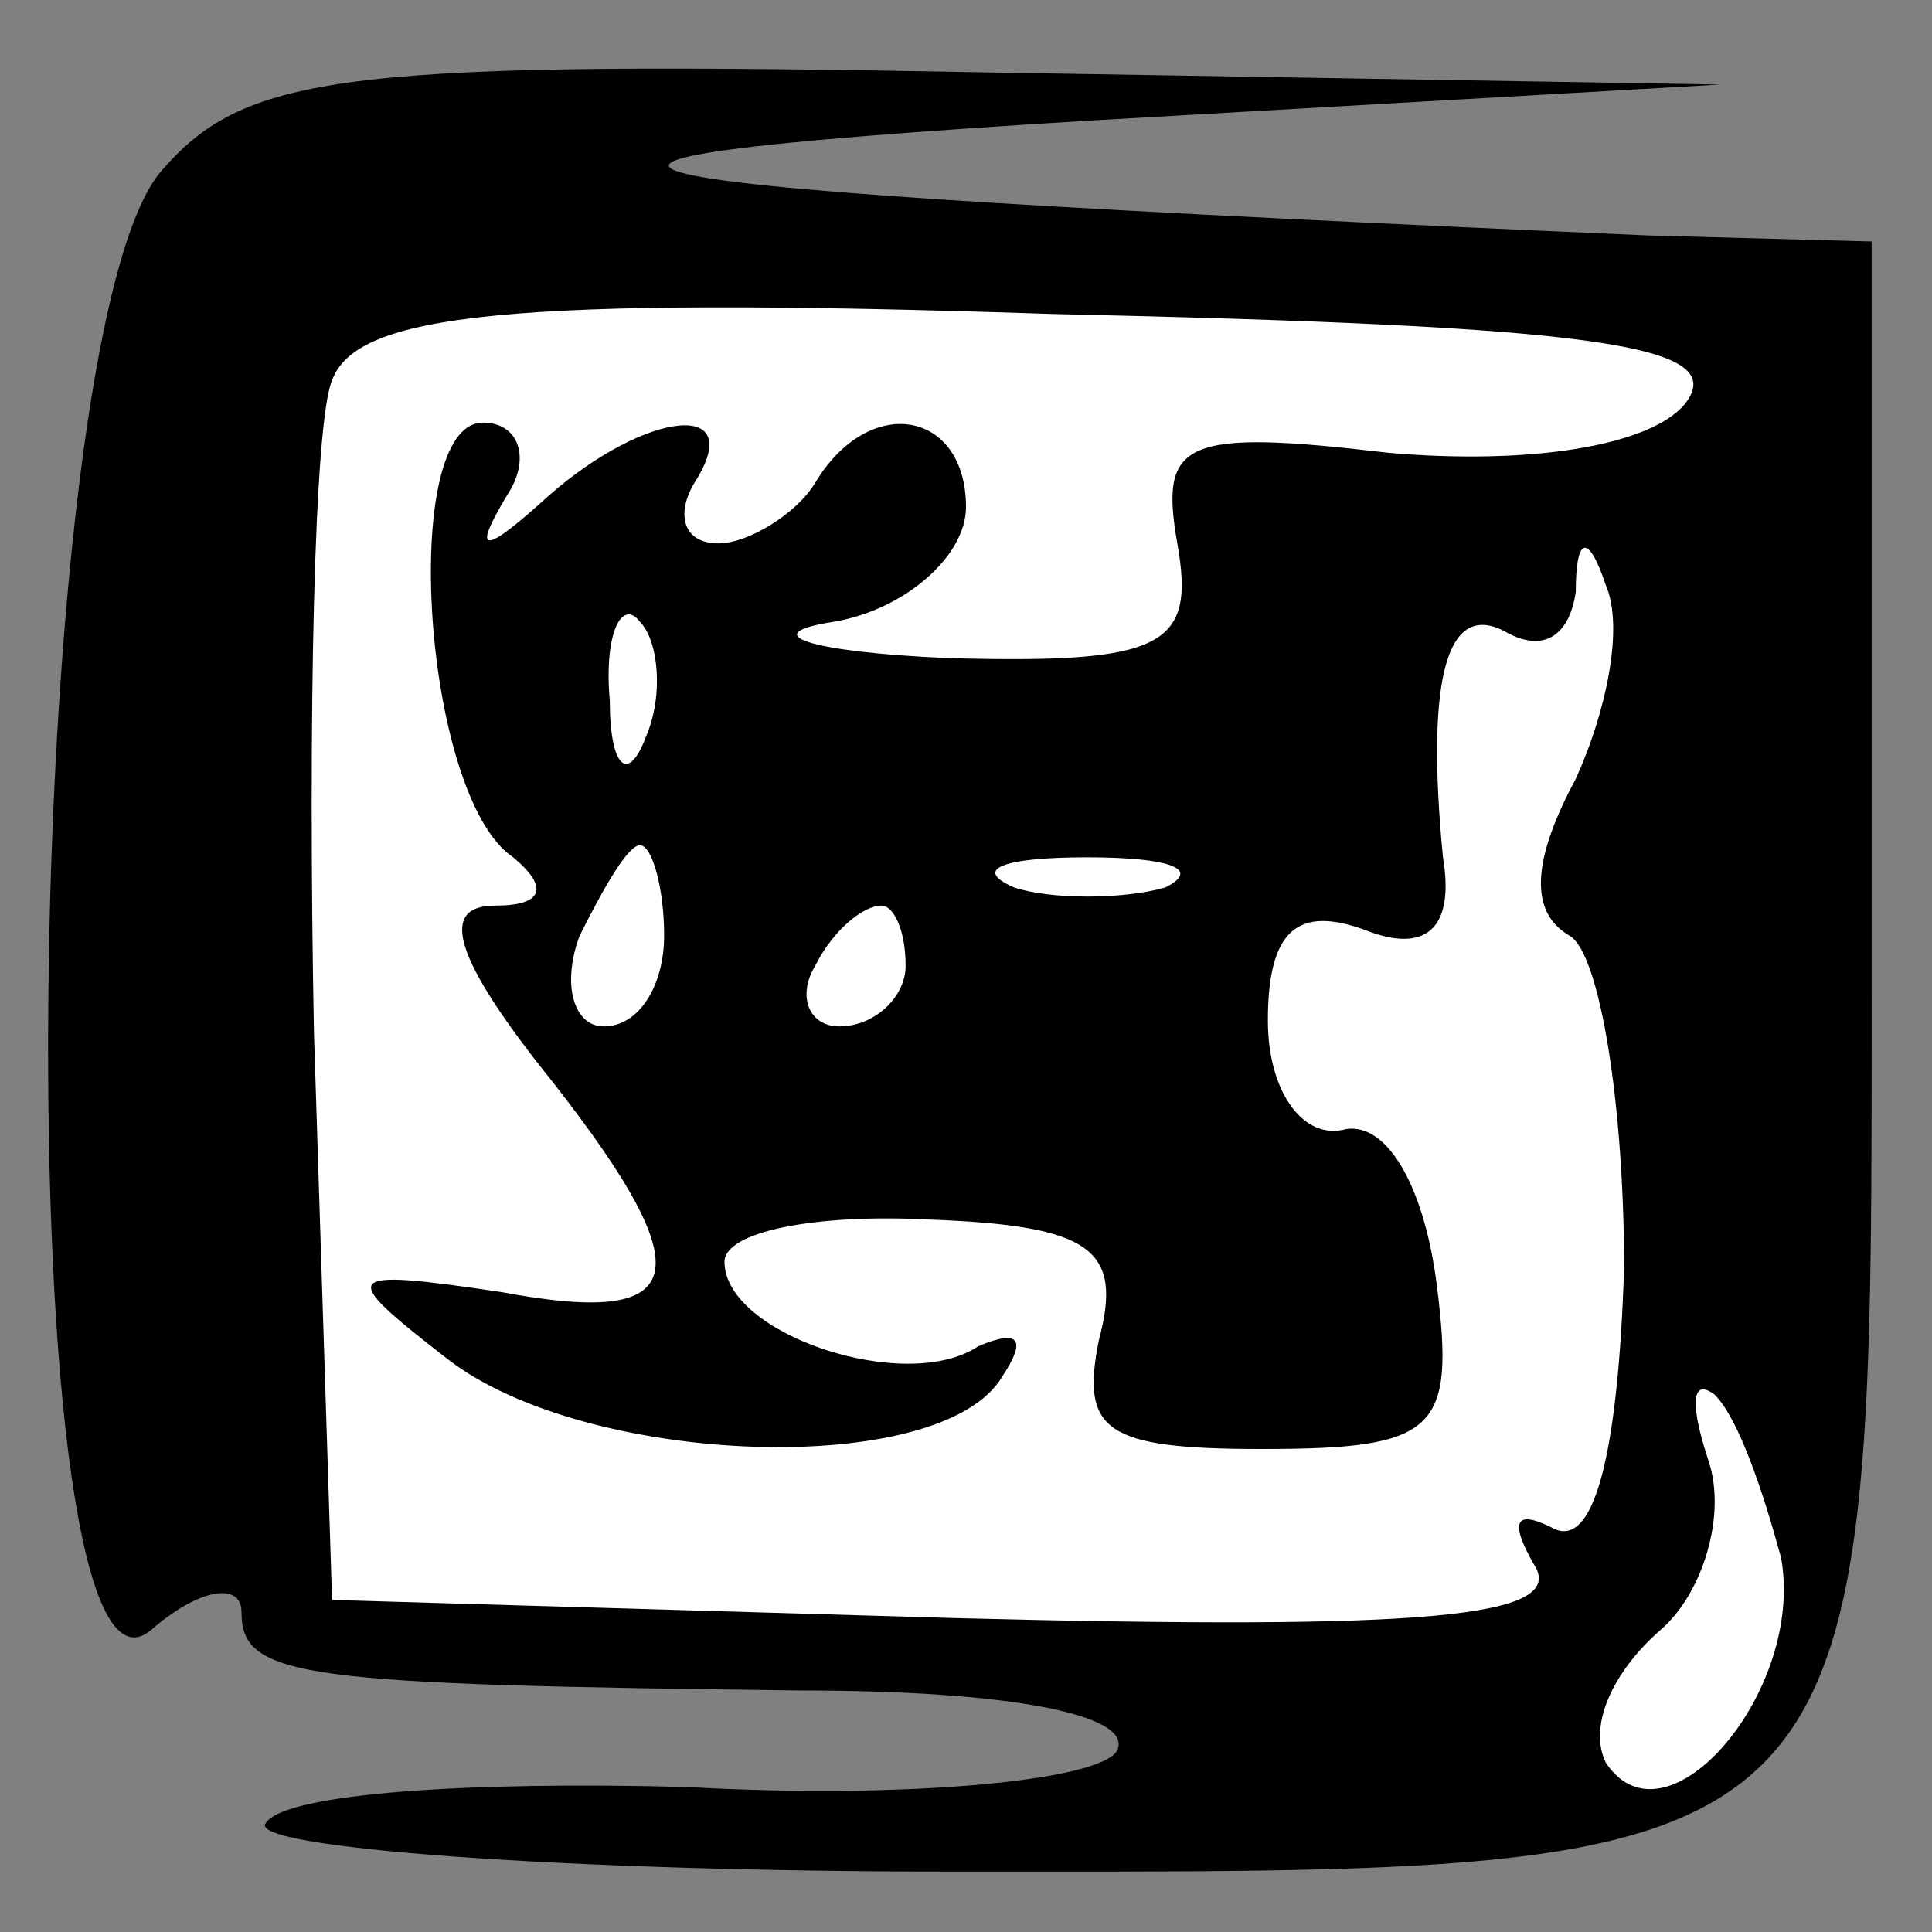<?xml version="1.0" standalone="no"?>
<!DOCTYPE svg PUBLIC "-//W3C//DTD SVG 20010904//EN"
 "http://www.w3.org/TR/2001/REC-SVG-20010904/DTD/svg10.dtd">
<svg version="1.0" xmlns="http://www.w3.org/2000/svg"
 width="32pt" height="32pt" viewBox="0 0 32 32"
 preserveAspectRatio="xMidYMid meet">
<rect x="0" y="0" width="32" height="32" fill="#808080" stroke="none"/>
<g transform="translate(0,32) scale(0.1,-0.1)"
fill="#000000" stroke="none">
<path fill="#000000" stroke="none" d="M27 292 c-24 -26 -26 -262 -2 -242 8 7
15 8 15 3 0 -11 10 -12 93 -13 34 0 55 -4 52 -10 -3 -5 -35 -8 -71 -6 -36 1
-67 -1 -70 -6 -3 -4 48 -8 114 -8 155 0 152 -3 152 153 l0 117 -37 1 c-183 8
-207 12 -93 19 l105 6 -121 2 c-106 2 -123 0 -137 -16z"/>
<path fill="#ffffff" stroke="none" d="M279 253 c-6 -7 -26 -10 -49 -8 -34 4
-38 2 -35 -15 3 -17 -2 -20 -38 -19 -23 1 -32 4 -19 6 12 2 22 11 22 19 0 16
-16 19 -25 4 -3 -5 -11 -10 -16 -10 -6 0 -7 5 -4 10 9 14 -8 12 -24 -2 -11
-10 -13 -10 -7 0 4 6 2 12 -4 12 -14 0 -10 -62 5 -72 6 -5 5 -8 -3 -8 -9 0 -7
-8 7 -26 28 -35 26 -44 -6 -38 -27 4 -27 3 -9 -11 23 -18 82 -20 92 -3 4 6 3
8 -4 5 -12 -8 -42 2 -42 14 0 5 15 8 34 7 27 -1 32 -5 28 -20 -3 -15 1 -18 27
-18 29 0 32 3 29 27 -2 16 -8 27 -15 26 -7 -2 -13 6 -13 18 0 15 5 19 16 15
10 -4 15 0 13 12 -3 31 1 43 11 37 6 -3 10 0 11 7 0 9 2 10 5 1 3 -7 0 -21 -5
-32 -7 -13 -8 -22 -1 -26 5 -3 9 -28 9 -55 -1 -31 -5 -47 -12 -43 -6 3 -7 1
-3 -6 6 -9 -18 -11 -96 -9 l-103 3 -3 94 c-1 52 0 101 3 108 4 11 29 14 119
11 90 -2 113 -5 105 -15z"/>
<path fill="#ffffff" stroke="none" d="M107 198 c-3 -8 -6 -5 -6 6 -1 11 2 17
5 13 3 -3 4 -12 1 -19z"/>
<path fill="#ffffff" stroke="none" d="M110 165 c0 -8 -4 -15 -10 -15 -5 0 -7
7 -4 15 4 8 8 15 10 15 2 0 4 -7 4 -15z"/>
<path fill="#ffffff" stroke="none" d="M193 173 c-7 -2 -19 -2 -25 0 -7 3 -2
5 12 5 14 0 19 -2 13 -5z"/>
<path fill="#ffffff" stroke="none" d="M150 160 c0 -5 -5 -10 -11 -10 -5 0 -7
5 -4 10 3 6 8 10 11 10 2 0 4 -4 4 -10z"/>
<path fill="#ffffff" stroke="none" d="M295 62 c4 -22 -19 -49 -29 -34 -3 6 1
15 9 22 7 6 11 19 8 28 -3 9 -3 14 1 11 4 -4 8 -16 11 -27z"/>
</g>
</svg>
